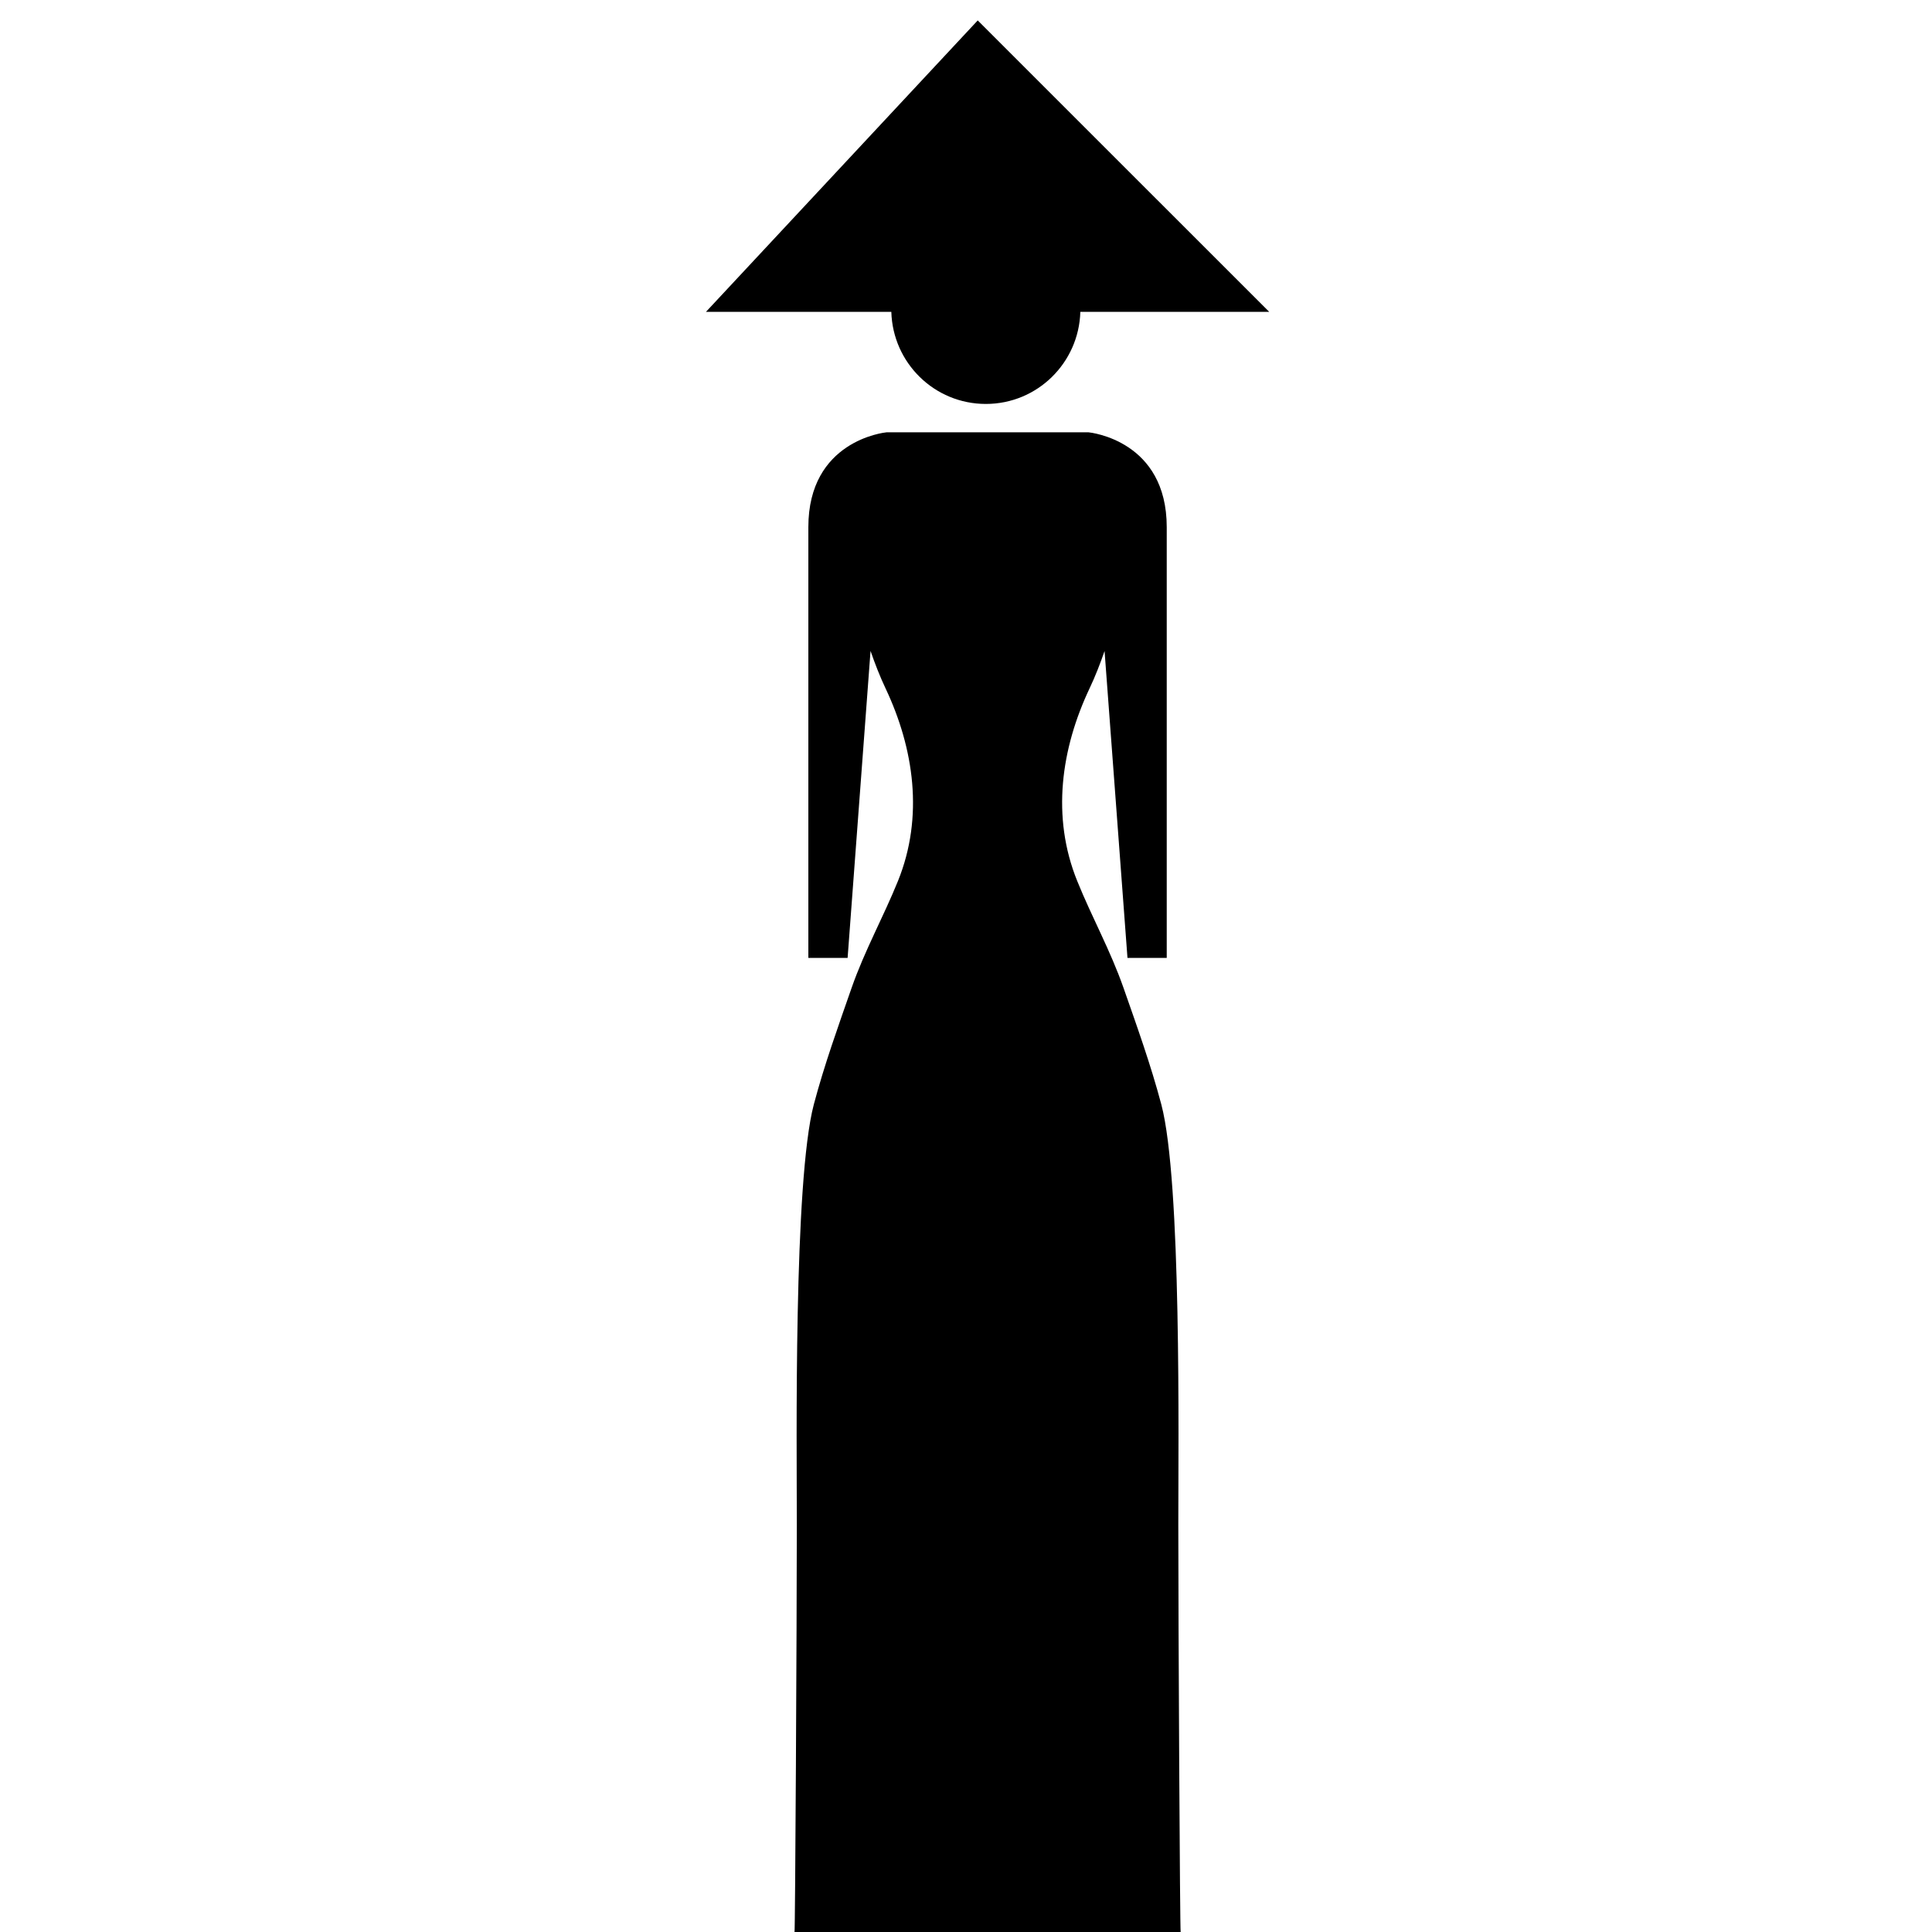 <svg xmlns="http://www.w3.org/2000/svg" xmlns:xlink="http://www.w3.org/1999/xlink" version="1.1" id="Layer_1" x="0px" y="0px" width="100px" height="100px" viewBox="0 0 100 100" enable-background="new 0 0 100 100" xml:space="preserve">
<path d="M65.694,16.141L50.607,1.057L36.541,16.141h9.594c0.074,2.644,2.229,4.767,4.892,4.767c2.662,0,4.816-2.124,4.891-4.767  H65.694z"/>
<path d="M61.111,100c-0.038,0.042-0.122-16.122-0.122-21.079c0-4.379,0.171-17.778-0.879-21.755  c-0.546-2.055-1.267-4.062-1.958-6.037c-0.682-1.945-1.636-3.649-2.396-5.53c-1.348-3.328-0.829-6.859,0.637-9.962  c0.297-0.626,0.55-1.277,0.779-1.94l1.186,15.885h2.032c0,0,0-17.753,0-22.298c0-4.475-3.93-4.896-4.052-4.908  c-0.001,0-0.001-0.001-0.001-0.001h-5.221h-5.225c0,0,0,0.001,0,0.001c-0.138,0.014-4.051,0.443-4.051,4.908  c0,4.544,0,22.298,0,22.298h2.032l1.187-15.89c0.229,0.665,0.483,1.317,0.78,1.945c1.465,3.103,1.986,6.634,0.64,9.962  c-0.762,1.88-1.718,3.584-2.399,5.53c-0.688,1.975-1.412,3.982-1.957,6.037c-1.05,3.977-0.88,17.562-0.88,21.755  c0,4.957-0.084,21.121-0.119,21.079H61.111z"/>
</svg>